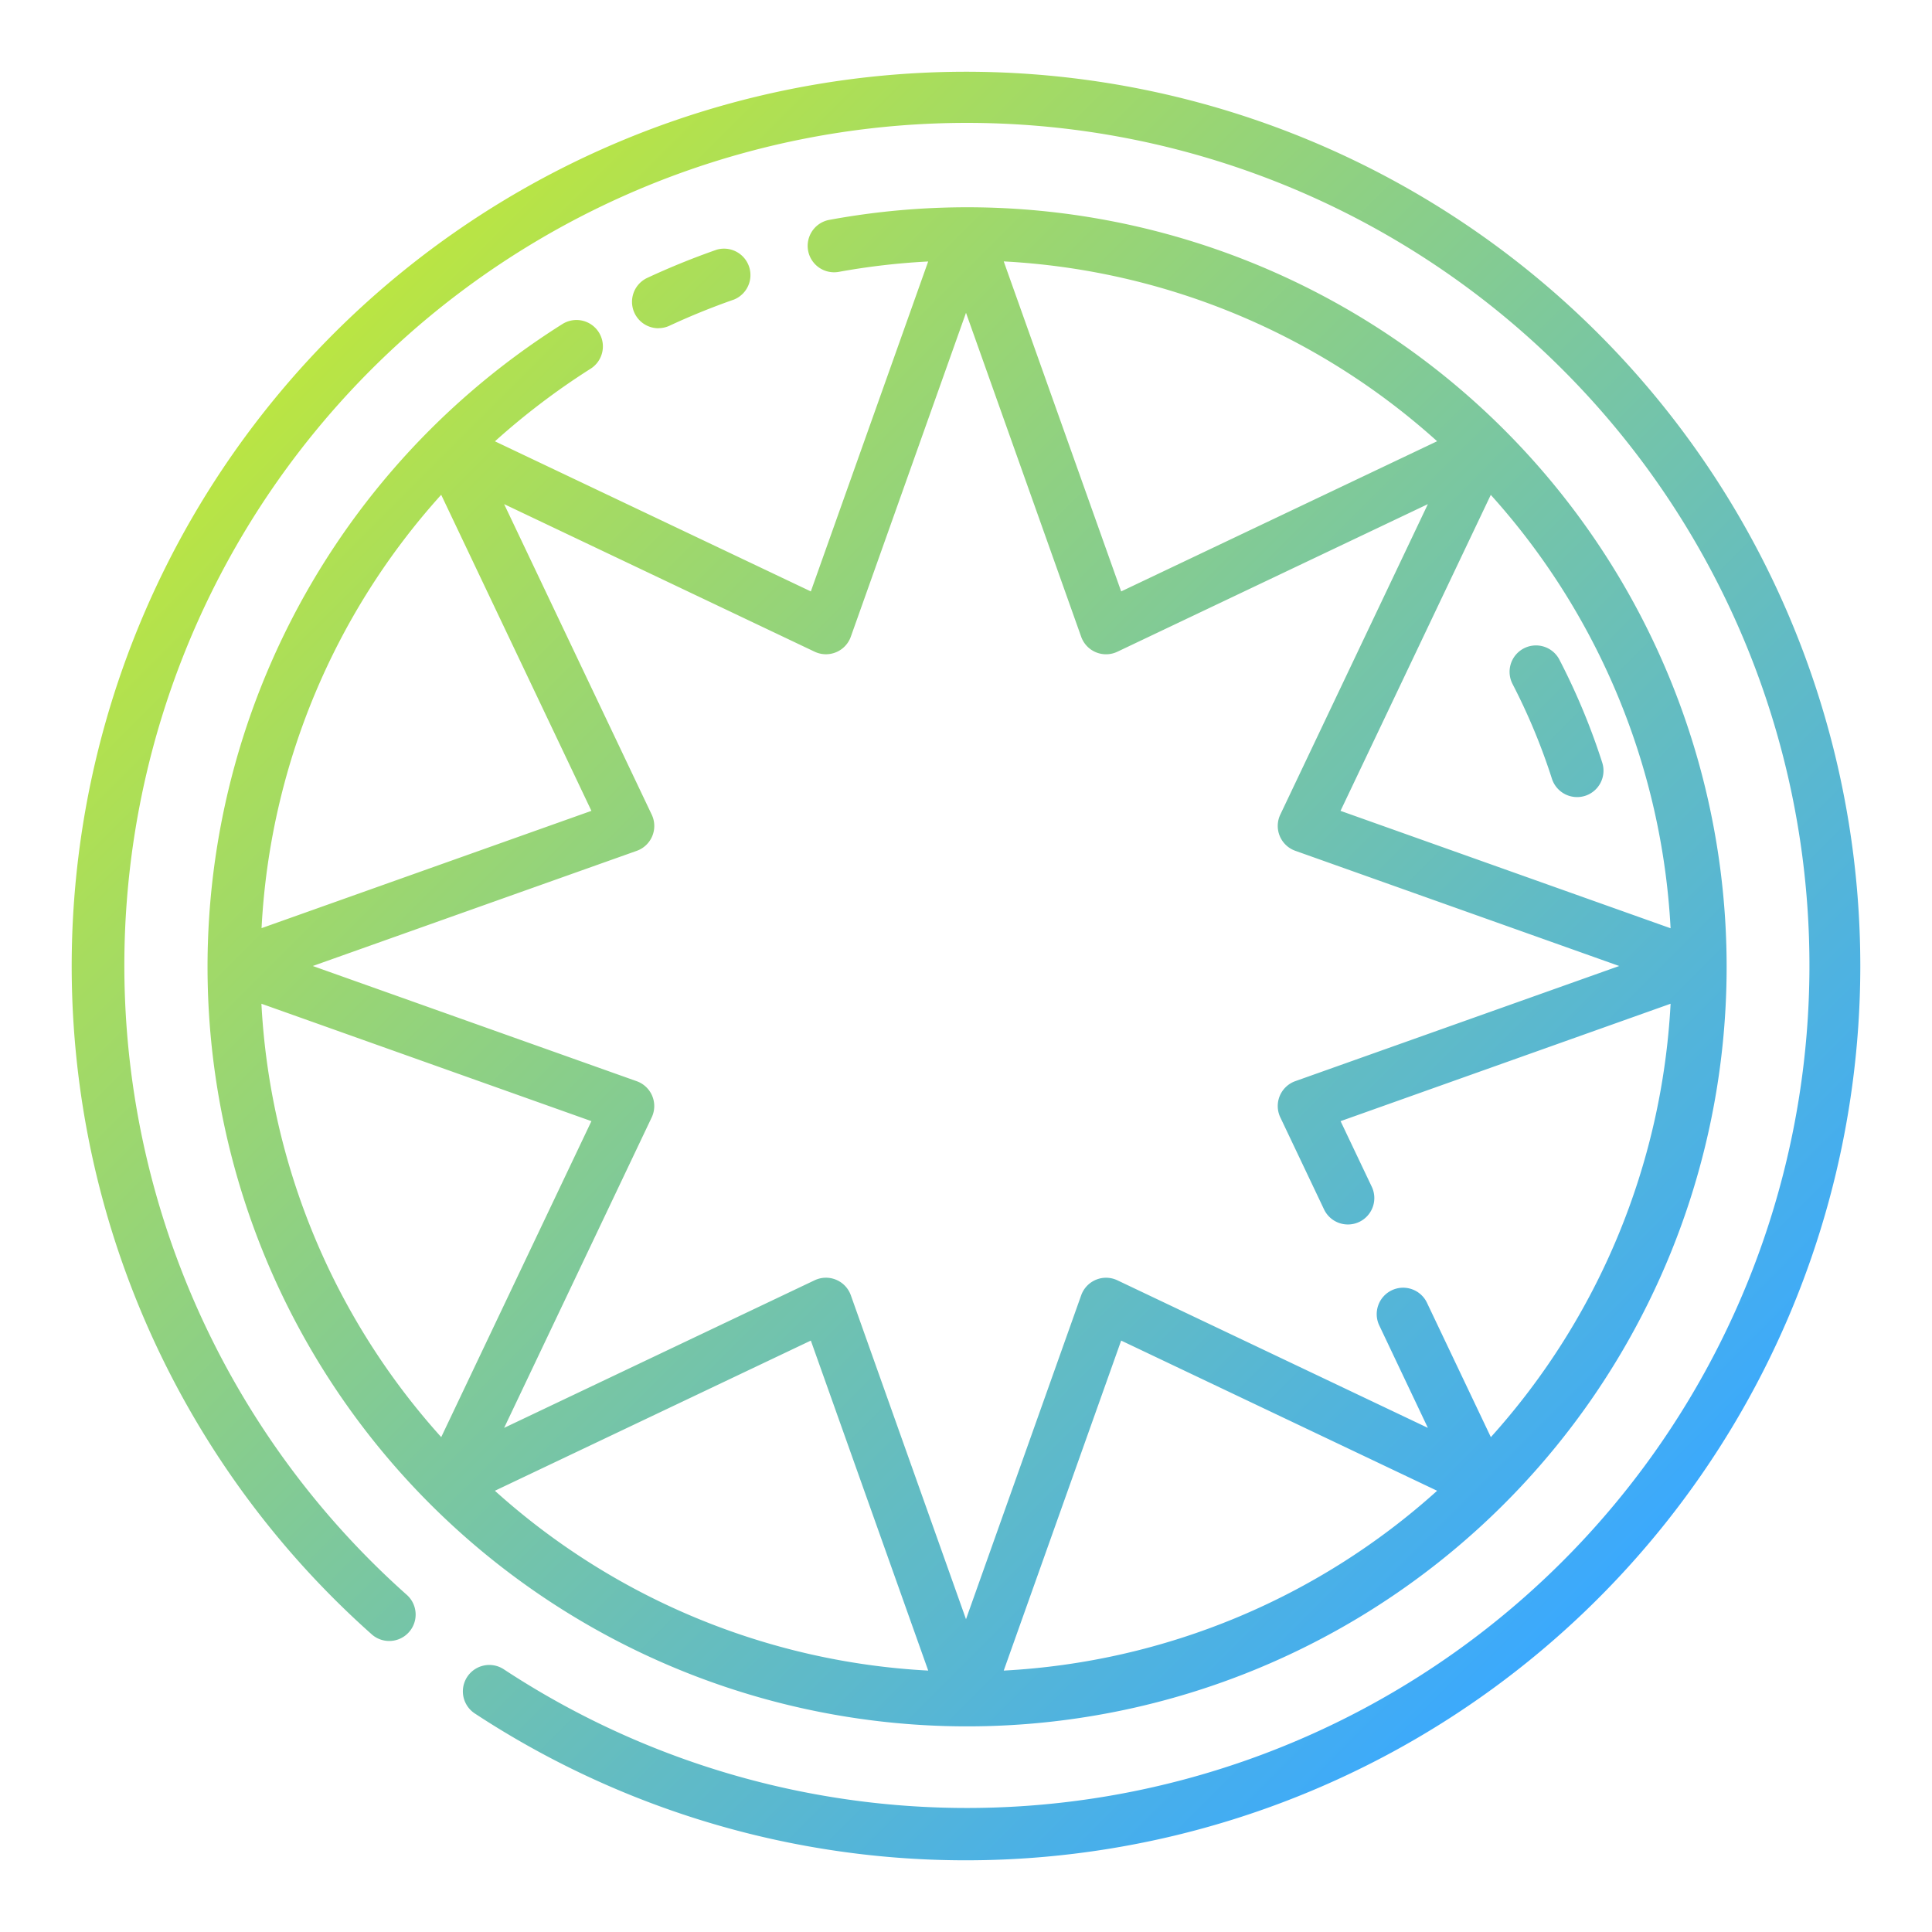 <?xml version="1.0"?>
<svg xmlns="http://www.w3.org/2000/svg" xmlns:xlink="http://www.w3.org/1999/xlink" width="512" height="512" viewBox="0 0 128 128"><defs><linearGradient id="a" x1="105.867" y1="105.886" x2="22.114" y2="22.133" gradientUnits="userSpaceOnUse"><stop offset="0" stop-color="#3ba9fd"/><stop offset="1" stop-color="#bae543"/></linearGradient></defs><path d="M123.25,64a59.26,59.26,0,0,1-91.795,49.52,1.75,1.75,0,0,1,1.924-2.924,55.821,55.821,0,1,0-6.4-4.908,1.75,1.75,0,0,1-2.325,2.615A59.25,59.25,0,1,1,123.25,64ZM39.113,24.439a47.64,47.64,0,0,0-6.322,4.8L53.72,39.183l7.774-21.859a46.472,46.472,0,0,0-5.951.693,1.751,1.751,0,0,1-.631-3.444A50.322,50.322,0,1,1,37.244,21.48a1.75,1.75,0,1,1,1.869,2.959ZM17.329,61.492l21.854-7.771L29.23,32.781A46.421,46.421,0,0,0,17.329,61.492ZM39.183,74.279,17.319,66.5A46.555,46.555,0,0,0,29.232,95.213Zm22.313,36.4L53.72,88.817l-20.933,9.95A46.56,46.56,0,0,0,61.5,110.681ZM95.213,98.767,74.28,88.817,66.5,110.681A46.56,46.56,0,0,0,95.213,98.767Zm-6.4-45.046L110.681,61.5A46.555,46.555,0,0,0,98.768,32.787ZM66.5,17.319,74.28,39.183l20.933-9.95A46.56,46.56,0,0,0,66.5,17.319ZM33.4,33.4l9.778,20.571a1.749,1.749,0,0,1-.994,2.4L20.723,64l21.459,7.632a1.749,1.749,0,0,1,.994,2.4L33.4,94.6l20.57-9.778a1.749,1.749,0,0,1,2.4.994L64,107.277l7.631-21.459a1.749,1.749,0,0,1,2.4-.994L94.6,94.6,91.4,87.855a1.75,1.75,0,1,1,3.161-1.5l4.212,8.859A46.555,46.555,0,0,0,110.681,66.5L88.817,74.279l2.057,4.327a1.75,1.75,0,1,1-3.162,1.5l-2.888-6.077a1.749,1.749,0,0,1,.994-2.4L107.277,64,85.818,56.368a1.749,1.749,0,0,1-.994-2.4L94.6,33.4l-20.57,9.778a1.749,1.749,0,0,1-2.4-.994L64,20.723,56.369,42.182a1.749,1.749,0,0,1-2.4.994ZM43.622,21.742a1.738,1.738,0,0,0,.737-.163c1.386-.645,2.826-1.229,4.281-1.737a1.751,1.751,0,0,0-1.155-3.3c-1.563.546-3.111,1.175-4.6,1.868a1.75,1.75,0,0,0,.739,3.337Zm56.609,23.616a40.6,40.6,0,0,1,2.588,6.235,1.752,1.752,0,0,0,1.666,1.216,1.781,1.781,0,0,0,.535-.083,1.751,1.751,0,0,0,1.132-2.2,44.032,44.032,0,0,0-2.812-6.771,1.749,1.749,0,1,0-3.109,1.6Z" fill="url(#a)"/></svg>
